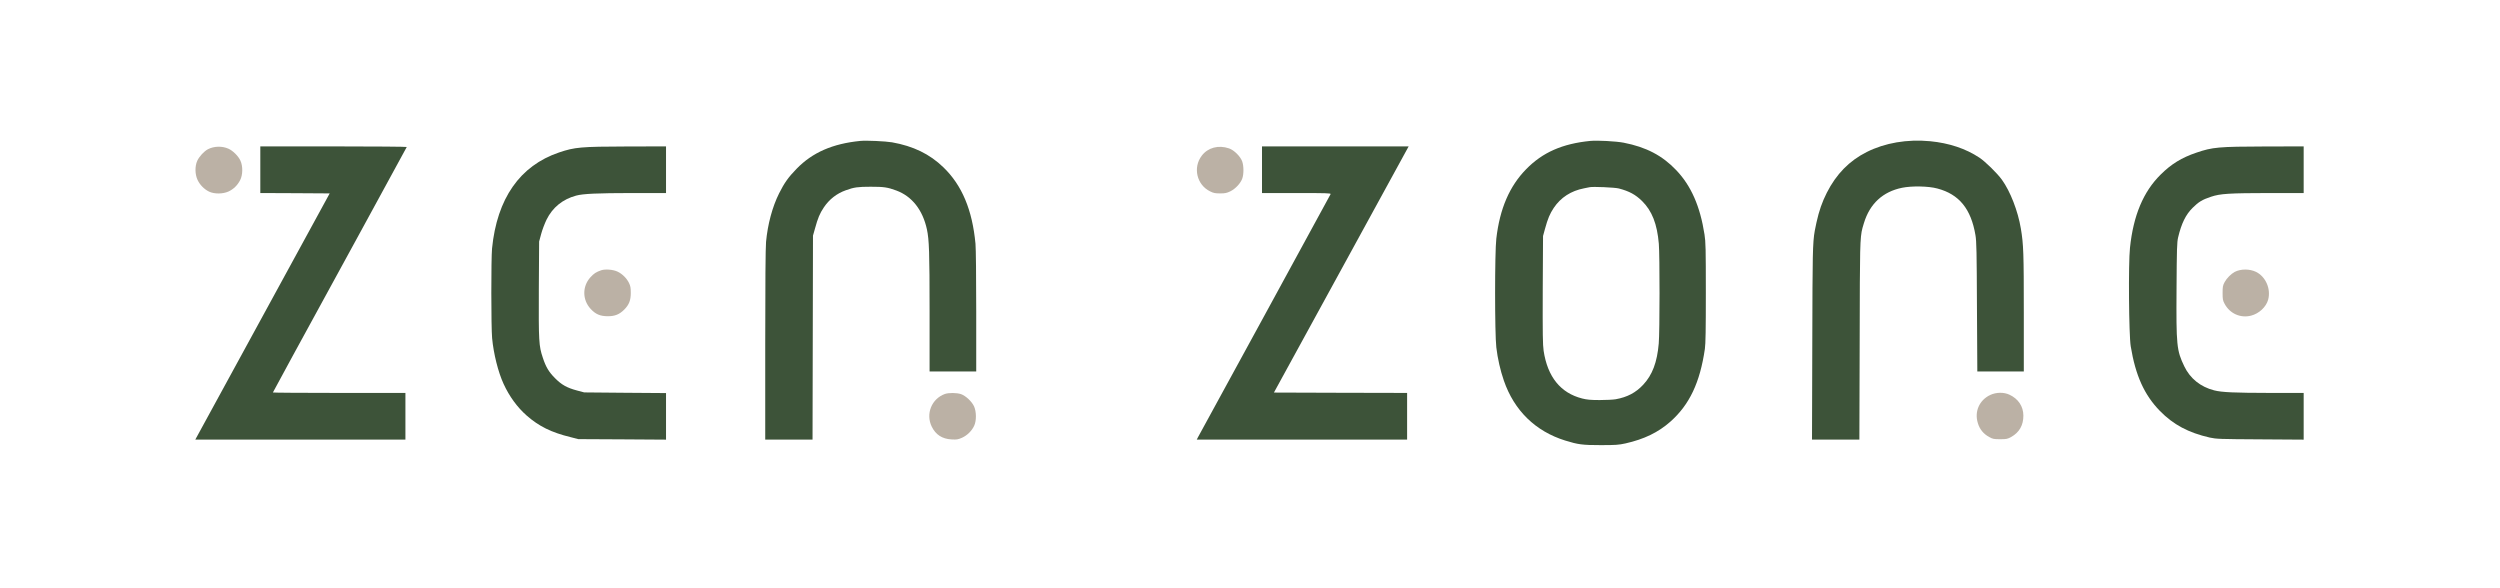 <?xml version="1.0" encoding="utf-8"?>
<svg width="1280" height="301" viewBox="0 0 1280 301" fill="none" xmlns="http://www.w3.org/2000/svg">
<path d="M456.73 72.869C467.609 74.802 475.986 78.858 482.999 85.643C492.551 94.854 497.82 107.477 499.45 124.8C499.677 127.226 499.829 141.782 499.829 159.559V190.187H475.948V159.559C475.948 129.045 475.721 122.753 474.584 117.446C472.423 107.477 466.927 100.502 458.929 97.546C454.418 95.878 452.56 95.612 445.813 95.612C439.256 95.612 437.284 95.878 433.115 97.394C428.377 99.062 424.586 102.056 421.781 106.226C419.734 109.296 418.749 111.609 417.27 117.029L416.247 120.63L416.019 225.06H391.798V176.617C391.798 145.383 391.949 126.657 392.215 123.852C393.049 114.869 395.437 105.923 398.886 99.024C401.577 93.641 403.624 90.76 407.87 86.401C415.982 78.062 426.292 73.551 440.506 72.149C443.463 71.846 453.432 72.3 456.73 72.869Z" fill="#3D5339"/>
<path fill-rule="evenodd" clip-rule="evenodd" d="M831.314 73.059C842.799 75.295 851.1 79.616 858.227 87.122C865.884 95.158 870.47 105.657 872.707 120.062C873.313 123.928 873.389 127.339 873.389 149.818C873.389 168.657 873.275 176.086 872.896 178.626C870.394 195.873 865.012 207.207 855.232 215.887C849.016 221.383 841.814 224.871 832.223 227.031C828.736 227.789 827.296 227.903 819.563 227.903C810.238 227.903 807.964 227.6 801.368 225.553C786.168 220.815 775.289 210.239 769.982 194.887C768.163 189.618 766.798 183.629 766.116 177.868C765.282 170.741 765.282 129.273 766.116 122.146C767.898 106.833 772.863 95.309 781.43 86.591C789.807 78.024 799.966 73.551 814.256 72.149C817.819 71.808 827.334 72.3 831.314 73.059ZM812.255 96.173C812.976 96.027 813.608 95.899 813.877 95.85C815.469 95.471 826.841 95.964 828.85 96.495C834.195 97.897 837.379 99.641 840.753 102.939C845.832 107.98 848.447 114.614 849.319 124.81C849.812 130.761 849.812 169.804 849.281 175.869C848.447 185.497 846.021 191.941 841.321 196.983C837.531 201.039 833.171 203.351 827.258 204.412C825.969 204.64 822.292 204.829 819.033 204.829C814.37 204.829 812.475 204.64 810.087 204.033C799.018 201.228 792.347 192.965 790.338 179.622C789.883 176.476 789.807 171.283 789.883 148.35L790.035 120.83L791.02 117.229C792.499 111.847 793.484 109.534 795.531 106.426C799.094 101.119 804.363 97.708 811.034 96.419C811.438 96.338 811.86 96.253 812.255 96.173Z" fill="#3D5339"/>
<path d="M988.205 72.3C997.909 73.248 1006.4 76.053 1013.45 80.716C1016.48 82.725 1022.59 88.714 1024.97 92.011C1029.29 98.001 1033.2 108.083 1034.68 117.029C1036.04 125.141 1036.19 129.614 1036.19 160.128V190.187H1012.39L1012.2 157.095C1012.09 128.969 1011.97 123.511 1011.44 120.441C1009.17 106.946 1003.1 99.479 991.958 96.522C987.409 95.271 978.805 95.12 973.839 96.143C964.021 98.152 957.35 104.293 954.355 114.148C954.298 114.335 954.243 114.516 954.189 114.691C953.963 115.424 953.764 116.07 953.588 116.723C952.266 121.633 952.255 126.896 952.162 171.725L952.005 225.06H927.746L927.905 172.719C928.023 130.759 928.041 124.33 929.172 118.103C929.376 116.977 929.617 115.857 929.902 114.535C929.952 114.299 930.004 114.057 930.058 113.807C931.347 107.97 932.901 103.497 935.327 98.683C940.179 89.131 946.85 82.308 955.758 77.835C965.121 73.134 976.454 71.201 988.205 72.3Z" fill="#3D5339"/>
<path d="M116.944 76.129C119.256 77.152 122.061 79.919 123.122 82.308C124.411 85.188 124.335 89.585 122.933 92.277C121.568 94.892 119.597 96.825 117.02 98.038C114.139 99.365 109.742 99.403 107.05 98.114C104.549 96.901 102.312 94.627 101.137 92.087C99.811 89.206 99.735 85.15 100.986 82.346C102.009 80.109 104.473 77.456 106.482 76.394C109.59 74.802 113.722 74.689 116.944 76.129Z" fill="#BBB1A5"/>
<path d="M184.347 119.12C181.063 125.129 177.57 131.522 173.954 138.143C155.115 172.561 139.725 200.801 139.725 200.952C139.725 201.066 155.001 201.18 173.651 201.18H207.576V225.06H100L168.799 99.024L151.021 98.91L133.281 98.834V74.954H170.846C191.504 74.954 208.334 75.106 208.259 75.257C208.228 75.41 198.134 93.885 184.347 119.12Z" fill="#3D5339"/>
<path d="M341.004 98.834H323.871C305.562 98.872 298.588 99.176 294.949 100.161C288.088 102.018 282.895 106.226 279.824 112.48C278.877 114.452 277.588 117.787 277.057 119.872L276.034 123.663L275.882 148.112C275.769 174.873 275.882 177.072 277.929 183.175C279.483 187.913 281.037 190.49 284.146 193.599C287.519 197.01 290.286 198.564 295.404 199.929L299.118 200.914L320.08 201.104L341.004 201.256V225.098L318.564 224.947L296.086 224.833L292.106 223.809C282.212 221.383 275.958 218.275 269.628 212.741C264.852 208.533 260.758 202.923 257.839 196.555C255.072 190.566 252.684 181.052 251.964 173.13C251.433 167.557 251.433 132.381 251.926 127.226C254.466 101.639 266.178 84.847 286.23 78.062C294.342 75.333 297.185 75.068 321.407 74.992L341.004 74.954V98.834Z" fill="#3D5339"/>
<path d="M629.277 75.977C631.854 76.849 635.152 80.147 636.024 82.687C636.82 85.037 636.858 89.055 636.062 91.367C635.228 93.793 632.574 96.674 629.921 97.963C628.102 98.834 627.268 99.024 624.728 99.024C622.188 99.024 621.354 98.872 619.535 97.963C612.75 94.627 610.665 85.795 615.289 79.73C618.436 75.56 623.856 74.12 629.277 75.977Z" fill="#BBB1A5"/>
<path d="M720.667 75.977C720.364 76.584 704.86 104.937 686.173 139.014L652.247 200.99L686.325 201.104L720.44 201.18V225.06H612.75L613.394 223.809C613.603 223.416 619.426 212.754 628.126 196.826L628.527 196.092C633.99 186.088 640.55 174.079 647.547 161.265C665.969 127.529 681.169 99.668 681.283 99.365C681.435 98.91 679.047 98.834 663.809 98.834H646.145V74.954H721.236L720.667 75.977Z" fill="#3D5339"/>
<path d="M1179.48 98.834H1162.34C1141.31 98.872 1136.8 99.138 1132.06 100.73C1127.58 102.208 1125.65 103.383 1122.62 106.416C1119.09 109.903 1116.89 114.414 1115.19 121.578C1114.62 124.08 1114.51 127.112 1114.39 147.733C1114.2 176.92 1114.43 179.384 1118.34 187.534C1121.33 193.788 1126.67 198.071 1133.61 199.853C1137.52 200.876 1143.96 201.142 1162.34 201.18H1179.48V225.098L1157.23 224.947C1136.23 224.833 1134.75 224.757 1131.41 224.037C1120.46 221.535 1112.73 217.403 1105.9 210.429C1097.87 202.203 1093.39 192.272 1090.93 177.299C1089.98 171.5 1089.68 134.921 1090.55 126.885C1092.26 110.358 1097.37 98.152 1106.28 89.358C1111.7 83.975 1117.01 80.716 1124.51 78.176C1132.82 75.333 1135.81 75.068 1159.88 74.992L1179.48 74.954V98.834Z" fill="#3D5339"/>
<path d="M316.214 139.09C318.564 140.189 320.876 142.464 322.051 144.89C322.809 146.444 322.961 147.354 322.961 150.007C322.961 153.798 322.051 156.072 319.587 158.536C317.161 160.962 314.849 161.909 311.248 161.909C307.268 161.909 304.918 160.886 302.378 158.119C298.133 153.494 298.095 146.671 302.227 142.047C304.008 140.038 305.259 139.242 307.837 138.37C309.959 137.688 313.939 137.991 316.214 139.09Z" fill="#BBB1A5"/>
<path d="M1155.1 139.204C1160.07 141.668 1162.8 147.96 1161.28 153.494C1160.22 157.209 1156.66 160.545 1152.56 161.606C1147.11 163.009 1141.65 160.545 1138.99 155.541C1138.08 153.836 1137.97 153.191 1137.97 150.007C1137.97 146.823 1138.08 146.179 1138.99 144.473C1140.06 142.464 1142.29 140.227 1144.19 139.204C1147.3 137.612 1151.81 137.612 1155.1 139.204Z" fill="#BBB1A5"/>
<path d="M492.02 201.786C494.446 202.62 497.592 205.577 498.73 208.079C499.943 210.808 499.98 215.356 498.805 217.934C497.592 220.587 495.242 222.9 492.589 224.113C490.504 225.022 489.935 225.136 487.168 224.984C482.392 224.719 479.094 222.596 477.048 218.427C473.863 211.907 476.972 204.174 483.795 201.71C485.766 201.028 489.86 201.066 492.02 201.786Z" fill="#BBB1A5"/>
<path d="M1028.84 202.089C1033.35 204.174 1035.93 208.041 1035.97 212.741C1036 217.707 1033.88 221.421 1029.71 223.734C1027.85 224.757 1027.36 224.871 1024.06 224.871C1020.77 224.871 1020.27 224.757 1018.42 223.734C1015.5 222.104 1013.6 219.791 1012.65 216.607C1010.83 210.694 1013.41 204.894 1018.95 202.241C1022.02 200.801 1025.96 200.725 1028.84 202.089Z" fill="#BBB1A5"/>
</svg>
